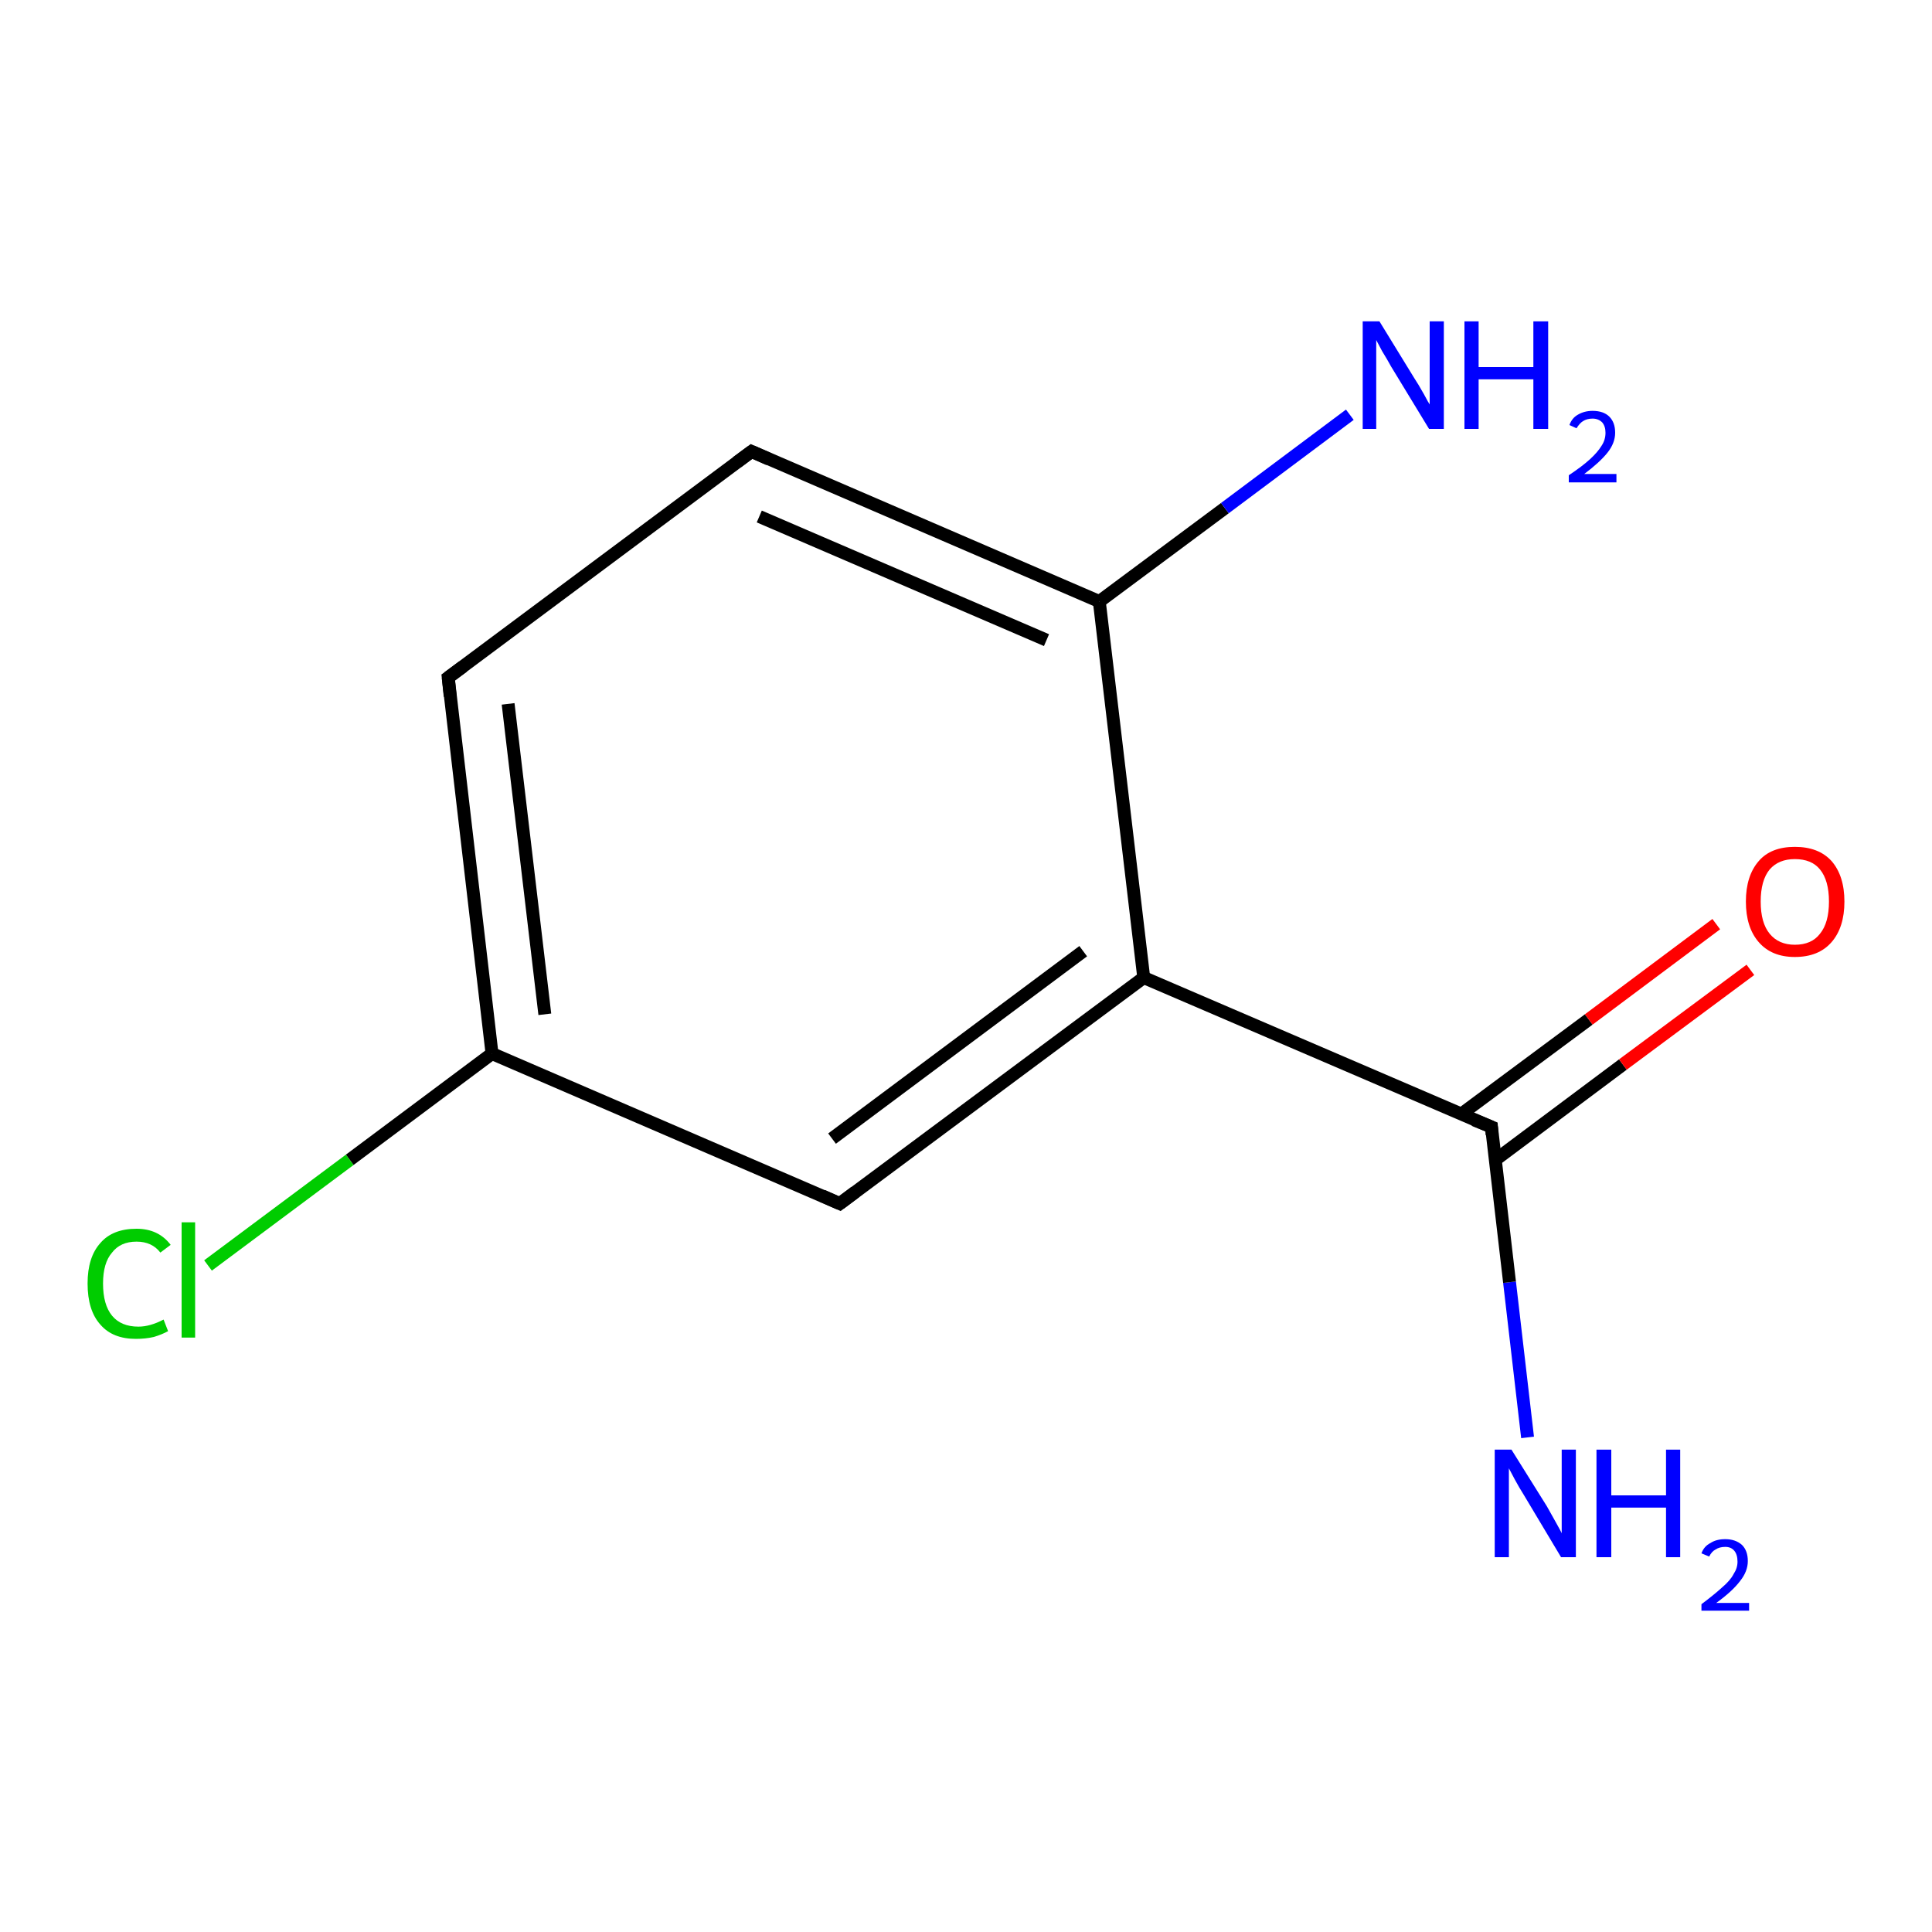 <?xml version='1.0' encoding='iso-8859-1'?>
<svg version='1.1' baseProfile='full'
              xmlns='http://www.w3.org/2000/svg'
                      xmlns:rdkit='http://www.rdkit.org/xml'
                      xmlns:xlink='http://www.w3.org/1999/xlink'
                  xml:space='preserve'
width='300px' height='300px' viewBox='0 0 300 300'>
<!-- END OF HEADER -->
<rect style='opacity:1.0;fill:#FFFFFF;stroke:none' width='300.0' height='300.0' x='0.0' y='0.0'> </rect>
<path class='bond-0 atom-0 atom-1' d='M 237.2,223.2 L 234.4,199.1' style='fill:none;fill-rule:evenodd;stroke:#0000FF;stroke-width:2.0px;stroke-linecap:butt;stroke-linejoin:miter;stroke-opacity:1' />
<path class='bond-0 atom-0 atom-1' d='M 234.4,199.1 L 231.6,175.0' style='fill:none;fill-rule:evenodd;stroke:#000000;stroke-width:2.0px;stroke-linecap:butt;stroke-linejoin:miter;stroke-opacity:1' />
<path class='bond-1 atom-1 atom-2' d='M 232.2,180.1 L 252.0,165.3' style='fill:none;fill-rule:evenodd;stroke:#000000;stroke-width:2.0px;stroke-linecap:butt;stroke-linejoin:miter;stroke-opacity:1' />
<path class='bond-1 atom-1 atom-2' d='M 252.0,165.3 L 271.8,150.6' style='fill:none;fill-rule:evenodd;stroke:#FF0000;stroke-width:2.0px;stroke-linecap:butt;stroke-linejoin:miter;stroke-opacity:1' />
<path class='bond-1 atom-1 atom-2' d='M 226.9,173.0 L 246.7,158.3' style='fill:none;fill-rule:evenodd;stroke:#000000;stroke-width:2.0px;stroke-linecap:butt;stroke-linejoin:miter;stroke-opacity:1' />
<path class='bond-1 atom-1 atom-2' d='M 246.7,158.3 L 266.5,143.5' style='fill:none;fill-rule:evenodd;stroke:#FF0000;stroke-width:2.0px;stroke-linecap:butt;stroke-linejoin:miter;stroke-opacity:1' />
<path class='bond-2 atom-1 atom-3' d='M 231.6,175.0 L 177.6,151.8' style='fill:none;fill-rule:evenodd;stroke:#000000;stroke-width:2.0px;stroke-linecap:butt;stroke-linejoin:miter;stroke-opacity:1' />
<path class='bond-3 atom-3 atom-4' d='M 177.6,151.8 L 130.4,186.9' style='fill:none;fill-rule:evenodd;stroke:#000000;stroke-width:2.0px;stroke-linecap:butt;stroke-linejoin:miter;stroke-opacity:1' />
<path class='bond-3 atom-3 atom-4' d='M 168.2,147.7 L 129.2,176.8' style='fill:none;fill-rule:evenodd;stroke:#000000;stroke-width:2.0px;stroke-linecap:butt;stroke-linejoin:miter;stroke-opacity:1' />
<path class='bond-4 atom-4 atom-5' d='M 130.4,186.9 L 76.4,163.6' style='fill:none;fill-rule:evenodd;stroke:#000000;stroke-width:2.0px;stroke-linecap:butt;stroke-linejoin:miter;stroke-opacity:1' />
<path class='bond-5 atom-5 atom-6' d='M 76.4,163.6 L 54.3,180.1' style='fill:none;fill-rule:evenodd;stroke:#000000;stroke-width:2.0px;stroke-linecap:butt;stroke-linejoin:miter;stroke-opacity:1' />
<path class='bond-5 atom-5 atom-6' d='M 54.3,180.1 L 32.3,196.5' style='fill:none;fill-rule:evenodd;stroke:#00CC00;stroke-width:2.0px;stroke-linecap:butt;stroke-linejoin:miter;stroke-opacity:1' />
<path class='bond-6 atom-5 atom-7' d='M 76.4,163.6 L 69.6,105.2' style='fill:none;fill-rule:evenodd;stroke:#000000;stroke-width:2.0px;stroke-linecap:butt;stroke-linejoin:miter;stroke-opacity:1' />
<path class='bond-6 atom-5 atom-7' d='M 84.6,157.5 L 78.9,109.3' style='fill:none;fill-rule:evenodd;stroke:#000000;stroke-width:2.0px;stroke-linecap:butt;stroke-linejoin:miter;stroke-opacity:1' />
<path class='bond-7 atom-7 atom-8' d='M 69.6,105.2 L 116.7,70.1' style='fill:none;fill-rule:evenodd;stroke:#000000;stroke-width:2.0px;stroke-linecap:butt;stroke-linejoin:miter;stroke-opacity:1' />
<path class='bond-8 atom-8 atom-9' d='M 116.7,70.1 L 170.7,93.4' style='fill:none;fill-rule:evenodd;stroke:#000000;stroke-width:2.0px;stroke-linecap:butt;stroke-linejoin:miter;stroke-opacity:1' />
<path class='bond-8 atom-8 atom-9' d='M 117.9,80.2 L 162.5,99.4' style='fill:none;fill-rule:evenodd;stroke:#000000;stroke-width:2.0px;stroke-linecap:butt;stroke-linejoin:miter;stroke-opacity:1' />
<path class='bond-9 atom-9 atom-10' d='M 170.7,93.4 L 190.2,78.9' style='fill:none;fill-rule:evenodd;stroke:#000000;stroke-width:2.0px;stroke-linecap:butt;stroke-linejoin:miter;stroke-opacity:1' />
<path class='bond-9 atom-9 atom-10' d='M 190.2,78.9 L 209.6,64.4' style='fill:none;fill-rule:evenodd;stroke:#0000FF;stroke-width:2.0px;stroke-linecap:butt;stroke-linejoin:miter;stroke-opacity:1' />
<path class='bond-10 atom-9 atom-3' d='M 170.7,93.4 L 177.6,151.8' style='fill:none;fill-rule:evenodd;stroke:#000000;stroke-width:2.0px;stroke-linecap:butt;stroke-linejoin:miter;stroke-opacity:1' />
<path d='M 231.7,176.2 L 231.6,175.0 L 228.9,173.9' style='fill:none;stroke:#000000;stroke-width:2.0px;stroke-linecap:butt;stroke-linejoin:miter;stroke-opacity:1;' />
<path d='M 132.8,185.1 L 130.4,186.9 L 127.7,185.7' style='fill:none;stroke:#000000;stroke-width:2.0px;stroke-linecap:butt;stroke-linejoin:miter;stroke-opacity:1;' />
<path d='M 69.9,108.1 L 69.6,105.2 L 71.9,103.5' style='fill:none;stroke:#000000;stroke-width:2.0px;stroke-linecap:butt;stroke-linejoin:miter;stroke-opacity:1;' />
<path d='M 114.4,71.8 L 116.7,70.1 L 119.4,71.3' style='fill:none;stroke:#000000;stroke-width:2.0px;stroke-linecap:butt;stroke-linejoin:miter;stroke-opacity:1;' />
<path class='atom-0' d='M 234.7 225.1
L 240.2 233.9
Q 240.7 234.8, 241.6 236.4
Q 242.5 238.0, 242.5 238.1
L 242.5 225.1
L 244.7 225.1
L 244.7 241.8
L 242.4 241.8
L 236.6 232.1
Q 235.9 231.0, 235.2 229.7
Q 234.5 228.4, 234.3 228.0
L 234.3 241.8
L 232.1 241.8
L 232.1 225.1
L 234.7 225.1
' fill='#0000FF'/>
<path class='atom-0' d='M 247.9 225.1
L 250.2 225.1
L 250.2 232.2
L 258.7 232.2
L 258.7 225.1
L 260.9 225.1
L 260.9 241.8
L 258.7 241.8
L 258.7 234.1
L 250.2 234.1
L 250.2 241.8
L 247.9 241.8
L 247.9 225.1
' fill='#0000FF'/>
<path class='atom-0' d='M 264.2 241.2
Q 264.6 240.1, 265.6 239.6
Q 266.5 239.0, 267.9 239.0
Q 269.5 239.0, 270.5 239.9
Q 271.4 240.8, 271.4 242.4
Q 271.4 244.0, 270.2 245.5
Q 269.0 247.1, 266.5 248.9
L 271.6 248.9
L 271.6 250.1
L 264.2 250.1
L 264.2 249.1
Q 266.2 247.6, 267.4 246.5
Q 268.7 245.4, 269.2 244.4
Q 269.8 243.5, 269.8 242.5
Q 269.8 241.4, 269.3 240.8
Q 268.8 240.2, 267.9 240.2
Q 267.0 240.2, 266.4 240.6
Q 265.8 240.9, 265.4 241.7
L 264.2 241.2
' fill='#0000FF'/>
<path class='atom-2' d='M 271.1 140.0
Q 271.1 136.0, 273.1 133.7
Q 275.0 131.5, 278.7 131.5
Q 282.4 131.5, 284.4 133.7
Q 286.4 136.0, 286.4 140.0
Q 286.4 144.0, 284.4 146.3
Q 282.4 148.6, 278.7 148.6
Q 275.1 148.6, 273.1 146.3
Q 271.1 144.0, 271.1 140.0
M 278.7 146.7
Q 281.3 146.7, 282.6 145.0
Q 284.0 143.3, 284.0 140.0
Q 284.0 136.7, 282.6 135.0
Q 281.3 133.4, 278.7 133.4
Q 276.2 133.4, 274.8 135.0
Q 273.4 136.7, 273.4 140.0
Q 273.4 143.3, 274.8 145.0
Q 276.2 146.7, 278.7 146.7
' fill='#FF0000'/>
<path class='atom-6' d='M 13.6 199.3
Q 13.6 195.2, 15.6 193.0
Q 17.5 190.8, 21.2 190.8
Q 24.6 190.8, 26.5 193.3
L 24.9 194.5
Q 23.6 192.8, 21.2 192.8
Q 18.7 192.8, 17.4 194.5
Q 16.0 196.1, 16.0 199.3
Q 16.0 202.6, 17.4 204.3
Q 18.8 206.0, 21.5 206.0
Q 23.3 206.0, 25.4 204.9
L 26.1 206.7
Q 25.2 207.2, 23.9 207.6
Q 22.6 207.9, 21.1 207.9
Q 17.5 207.9, 15.6 205.7
Q 13.6 203.5, 13.6 199.3
' fill='#00CC00'/>
<path class='atom-6' d='M 28.2 189.8
L 30.3 189.8
L 30.3 207.7
L 28.2 207.7
L 28.2 189.8
' fill='#00CC00'/>
<path class='atom-10' d='M 214.2 49.9
L 219.6 58.7
Q 220.2 59.6, 221.1 61.2
Q 221.9 62.7, 222.0 62.8
L 222.0 49.9
L 224.2 49.9
L 224.2 66.6
L 221.9 66.6
L 216.0 56.9
Q 215.4 55.8, 214.6 54.5
Q 213.9 53.2, 213.7 52.8
L 213.7 66.6
L 211.6 66.6
L 211.6 49.9
L 214.2 49.9
' fill='#0000FF'/>
<path class='atom-10' d='M 227.4 49.9
L 229.6 49.9
L 229.6 57.0
L 238.1 57.0
L 238.1 49.9
L 240.4 49.9
L 240.4 66.6
L 238.1 66.6
L 238.1 58.9
L 229.6 58.9
L 229.6 66.6
L 227.4 66.6
L 227.4 49.9
' fill='#0000FF'/>
<path class='atom-10' d='M 243.7 66.0
Q 244.1 64.9, 245.0 64.4
Q 246.0 63.8, 247.3 63.8
Q 249.0 63.8, 249.9 64.7
Q 250.8 65.6, 250.8 67.2
Q 250.8 68.8, 249.6 70.3
Q 248.4 71.8, 246.0 73.6
L 251.0 73.6
L 251.0 74.9
L 243.6 74.9
L 243.6 73.8
Q 245.7 72.4, 246.9 71.3
Q 248.1 70.2, 248.7 69.2
Q 249.3 68.3, 249.3 67.2
Q 249.3 66.2, 248.8 65.6
Q 248.2 65.0, 247.3 65.0
Q 246.4 65.0, 245.8 65.4
Q 245.3 65.7, 244.8 66.5
L 243.7 66.0
' fill='#0000FF'/>
</svg>
